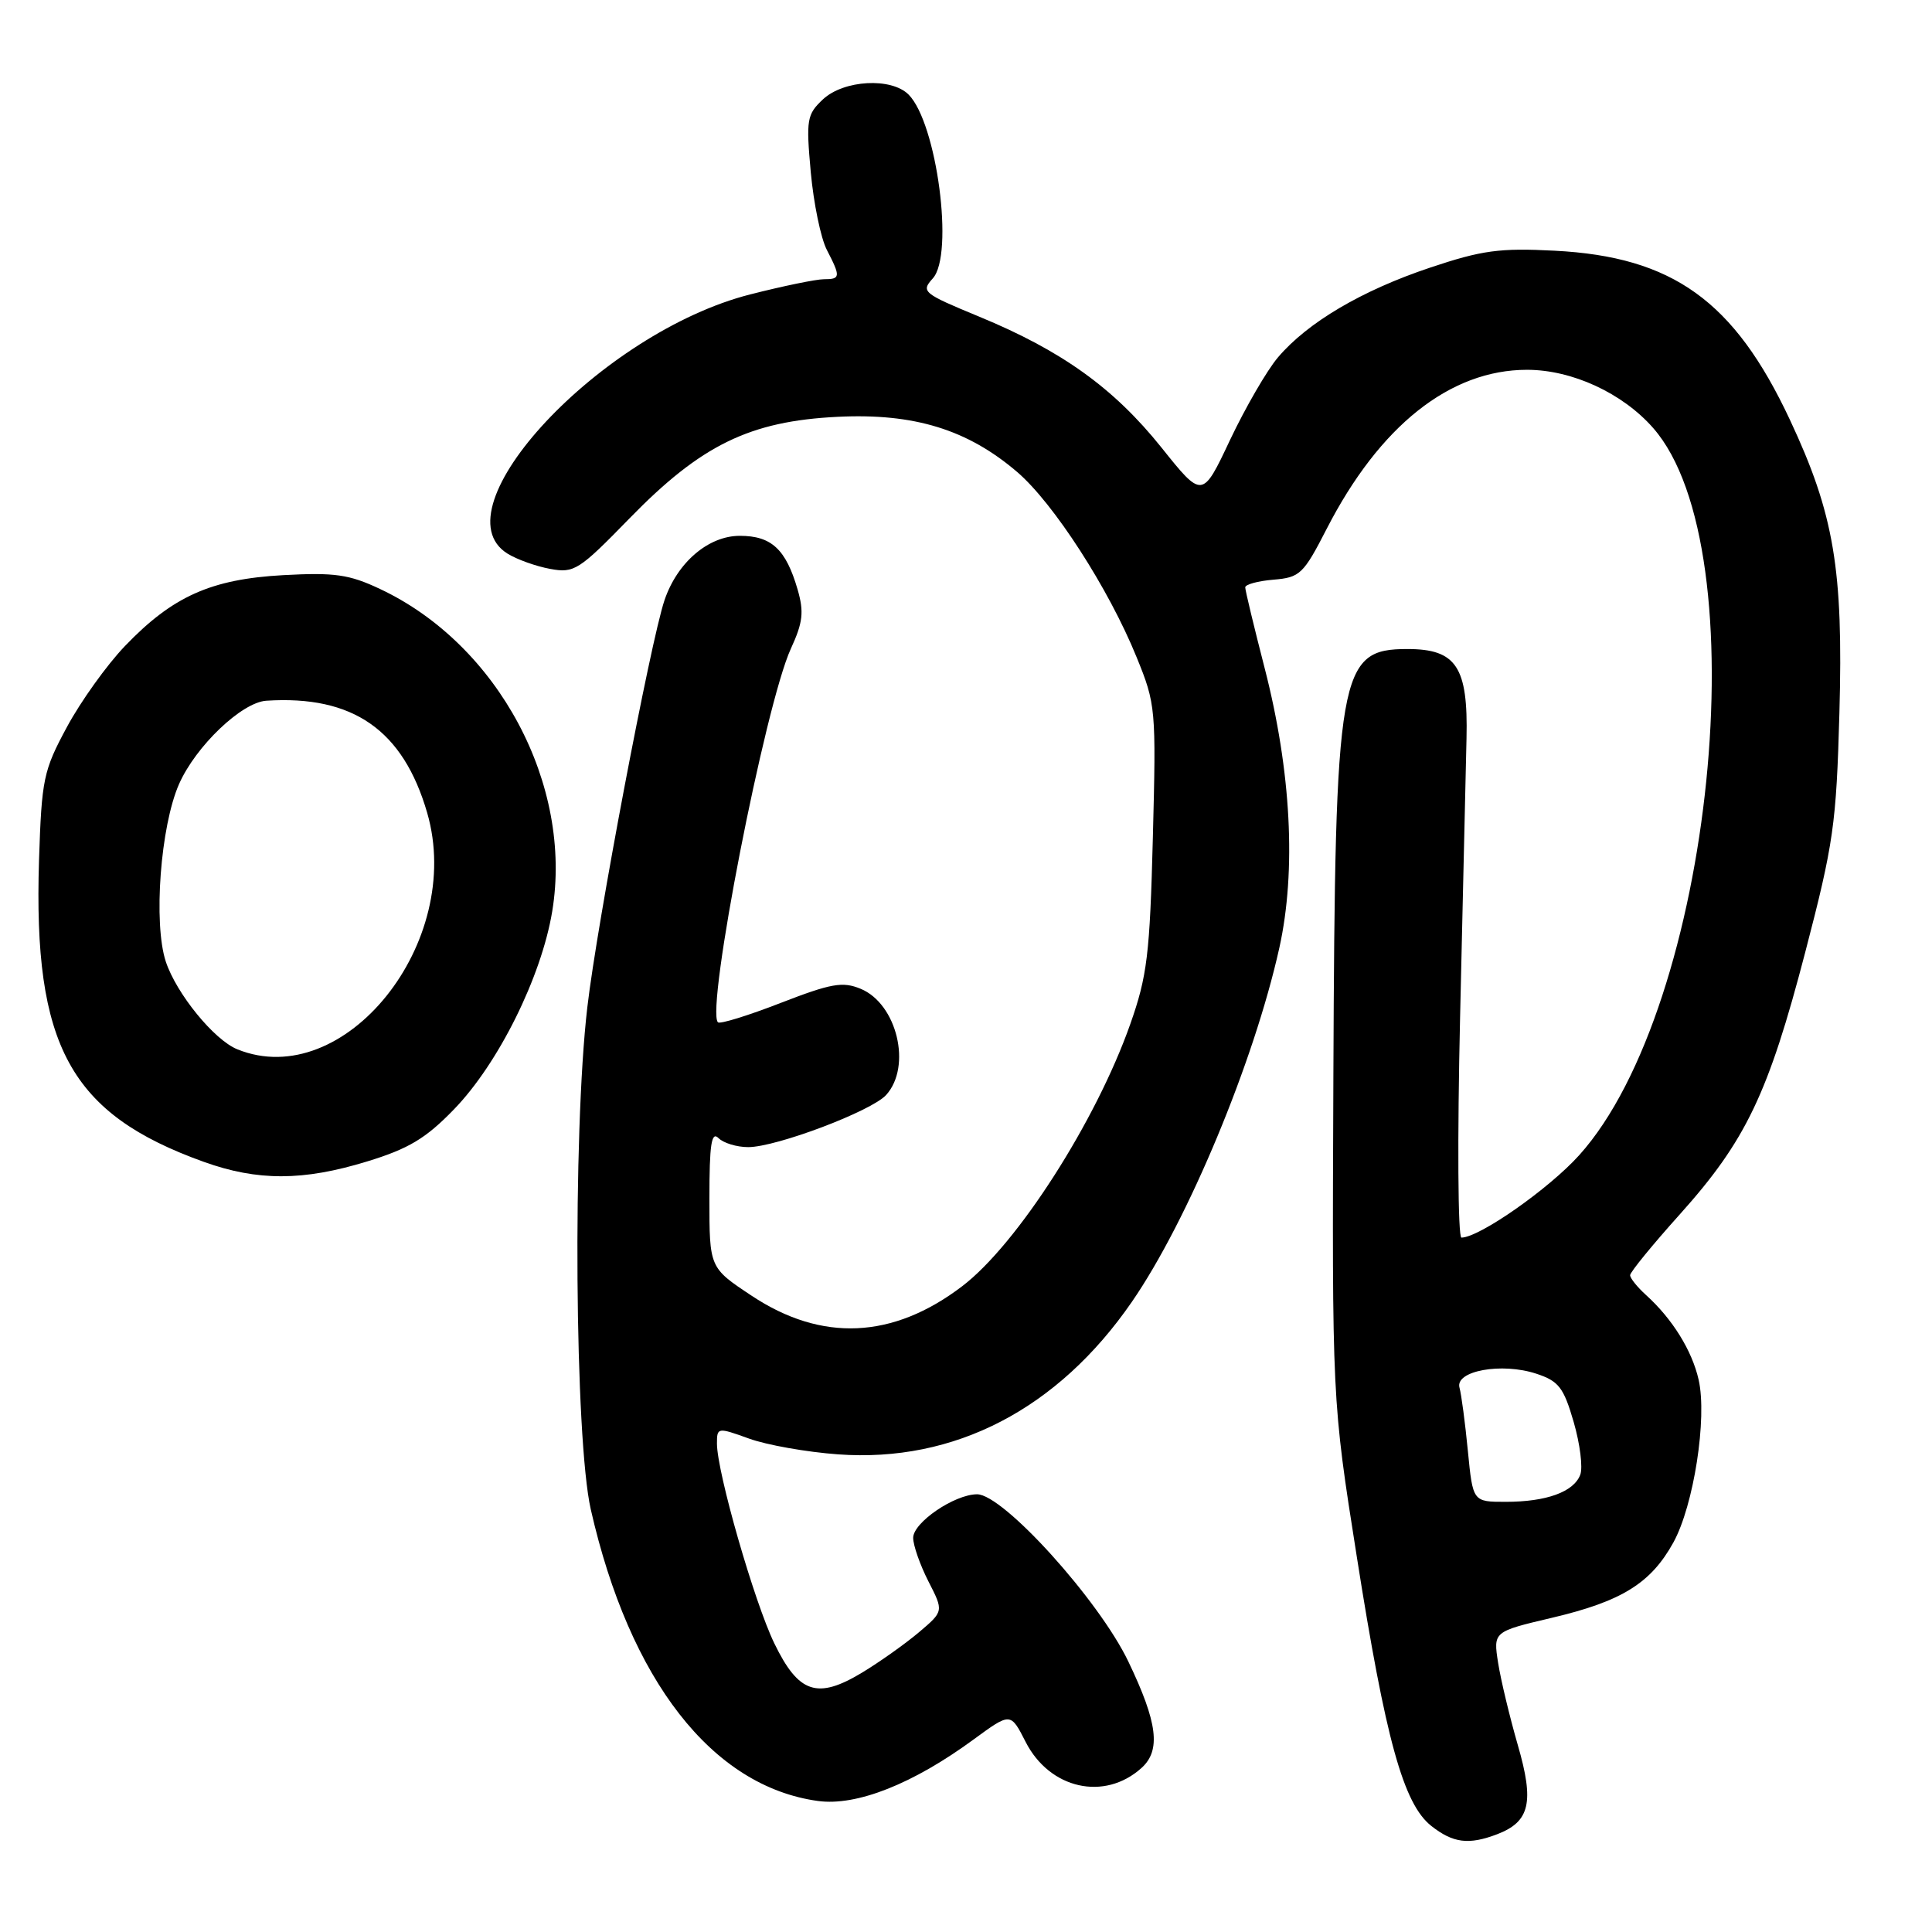 <?xml version="1.0" encoding="UTF-8" standalone="no"?>
<!DOCTYPE svg PUBLIC "-//W3C//DTD SVG 1.1//EN" "http://www.w3.org/Graphics/SVG/1.1/DTD/svg11.dtd" >
<svg xmlns="http://www.w3.org/2000/svg" xmlns:xlink="http://www.w3.org/1999/xlink" version="1.1" viewBox="0 0 256 256">
 <g >
 <path fill="currentColor"
d=" M 198.37 243.05 C 202.72 241.39 203.32 238.82 201.12 231.24 C 200.05 227.53 198.87 222.63 198.51 220.35 C 197.86 216.20 197.86 216.20 205.62 214.37 C 214.88 212.19 218.74 209.80 221.73 204.39 C 224.43 199.49 226.23 187.91 225.08 182.83 C 224.20 178.94 221.59 174.75 218.11 171.60 C 216.95 170.55 216.00 169.37 216.00 168.97 C 216.00 168.57 218.97 164.93 222.61 160.88 C 231.34 151.14 234.32 144.91 239.21 126.15 C 242.96 111.76 243.32 109.22 243.73 94.50 C 244.26 75.44 243.03 68.12 237.17 55.62 C 229.79 39.87 221.65 34.02 206.00 33.22 C 198.71 32.84 196.36 33.16 189.50 35.46 C 180.44 38.49 173.26 42.73 169.34 47.35 C 167.87 49.08 165.02 54.01 162.99 58.29 C 159.32 66.08 159.32 66.08 153.89 59.29 C 147.59 51.43 140.71 46.48 129.73 41.95 C 122.28 38.87 122.01 38.65 123.60 36.89 C 126.45 33.74 124.14 16.29 120.39 12.53 C 118.10 10.24 111.82 10.59 109.06 13.15 C 106.91 15.17 106.80 15.81 107.43 22.81 C 107.81 26.94 108.76 31.57 109.56 33.11 C 111.41 36.69 111.38 37.00 109.16 37.00 C 108.15 37.00 103.76 37.90 99.41 39.01 C 79.66 44.03 57.75 67.44 67.25 73.36 C 68.49 74.13 71.03 75.04 72.89 75.38 C 76.08 75.97 76.70 75.58 83.42 68.68 C 92.90 58.95 99.36 55.80 111.00 55.23 C 121.11 54.73 128.20 56.91 134.78 62.54 C 139.61 66.68 146.93 78.02 150.61 87.09 C 153.15 93.32 153.20 93.93 152.76 110.99 C 152.36 126.47 152.01 129.33 149.77 135.69 C 145.23 148.58 134.79 164.87 127.51 170.42 C 118.32 177.43 108.88 177.86 99.58 171.68 C 94.00 167.98 94.00 167.98 94.00 158.79 C 94.00 151.64 94.27 149.87 95.20 150.80 C 95.86 151.46 97.63 152.00 99.14 152.00 C 102.87 152.00 115.48 147.23 117.42 145.09 C 120.85 141.30 118.86 133.01 114.04 131.02 C 111.65 130.03 110.14 130.30 103.43 132.90 C 99.13 134.57 95.39 135.73 95.13 135.46 C 93.49 133.82 101.38 93.41 104.79 85.96 C 106.39 82.48 106.55 81.10 105.69 78.12 C 104.14 72.78 102.23 71.00 98.03 71.00 C 93.86 71.00 89.74 74.53 88.05 79.53 C 86.19 85.03 79.10 122.40 77.82 133.50 C 75.87 150.24 76.16 190.62 78.28 200.00 C 83.43 222.67 94.37 236.72 108.39 238.64 C 113.51 239.34 120.99 236.38 129.06 230.45 C 133.91 226.90 133.91 226.90 135.90 230.81 C 139.09 237.06 146.34 238.69 151.25 234.27 C 153.85 231.93 153.40 228.27 149.51 220.16 C 145.60 212.00 132.93 198.00 129.47 198.00 C 126.47 198.01 121.00 201.74 121.00 203.77 C 121.00 204.77 121.91 207.36 123.02 209.54 C 125.05 213.50 125.05 213.50 121.77 216.28 C 119.97 217.80 116.58 220.21 114.23 221.63 C 108.30 225.21 105.82 224.39 102.60 217.75 C 99.94 212.26 95.01 195.09 95.00 191.29 C 95.00 189.13 95.07 189.11 99.25 190.62 C 101.59 191.47 106.90 192.41 111.05 192.71 C 126.47 193.83 140.18 186.72 149.98 172.50 C 157.40 161.74 166.16 140.71 169.52 125.59 C 171.78 115.38 171.09 102.18 167.57 88.52 C 166.16 83.04 165.00 78.23 165.00 77.83 C 165.00 77.44 166.69 76.98 168.75 76.81 C 172.25 76.52 172.71 76.08 175.78 70.10 C 182.79 56.43 192.14 49.00 202.34 49.00 C 208.30 49.00 214.99 52.08 219.05 56.71 C 233.14 72.76 226.99 133.34 209.26 153.06 C 205.25 157.52 196.05 163.96 193.65 163.99 C 193.18 164.00 193.10 150.84 193.47 134.75 C 193.85 118.66 194.23 102.06 194.32 97.85 C 194.54 88.37 192.97 86.00 186.50 86.00 C 177.39 86.00 176.90 88.83 176.68 142.50 C 176.50 185.50 176.50 185.50 179.77 206.19 C 183.60 230.52 185.96 239.04 189.66 241.95 C 192.54 244.22 194.62 244.48 198.37 243.05 Z  M 48.64 153.90 C 54.14 152.22 56.42 150.85 60.13 147.02 C 66.03 140.95 71.73 129.46 73.17 120.77 C 75.95 103.99 66.03 85.41 50.35 78.04 C 46.26 76.11 44.35 75.84 37.52 76.21 C 27.95 76.74 22.86 79.02 16.53 85.63 C 14.15 88.12 10.70 92.93 8.87 96.33 C 5.75 102.11 5.52 103.22 5.17 114.00 C 4.39 138.60 9.30 147.59 27.00 153.95 C 34.13 156.51 40.16 156.50 48.64 153.90 Z  M 194.50 192.25 C 194.14 188.54 193.64 184.77 193.39 183.87 C 192.78 181.64 198.98 180.51 203.56 182.02 C 206.54 183.00 207.19 183.84 208.52 188.42 C 209.36 191.32 209.76 194.47 209.39 195.42 C 208.52 197.69 204.91 199.00 199.51 199.00 C 195.16 199.00 195.16 199.00 194.50 192.25 Z  M 31.45 139.04 C 28.37 137.80 23.38 131.67 21.97 127.42 C 20.30 122.34 21.26 109.46 23.73 103.88 C 25.95 98.86 32.02 93.07 35.28 92.85 C 46.77 92.10 53.41 96.72 56.60 107.69 C 61.59 124.88 45.62 144.78 31.45 139.04 Z "/>
</g>
</svg>